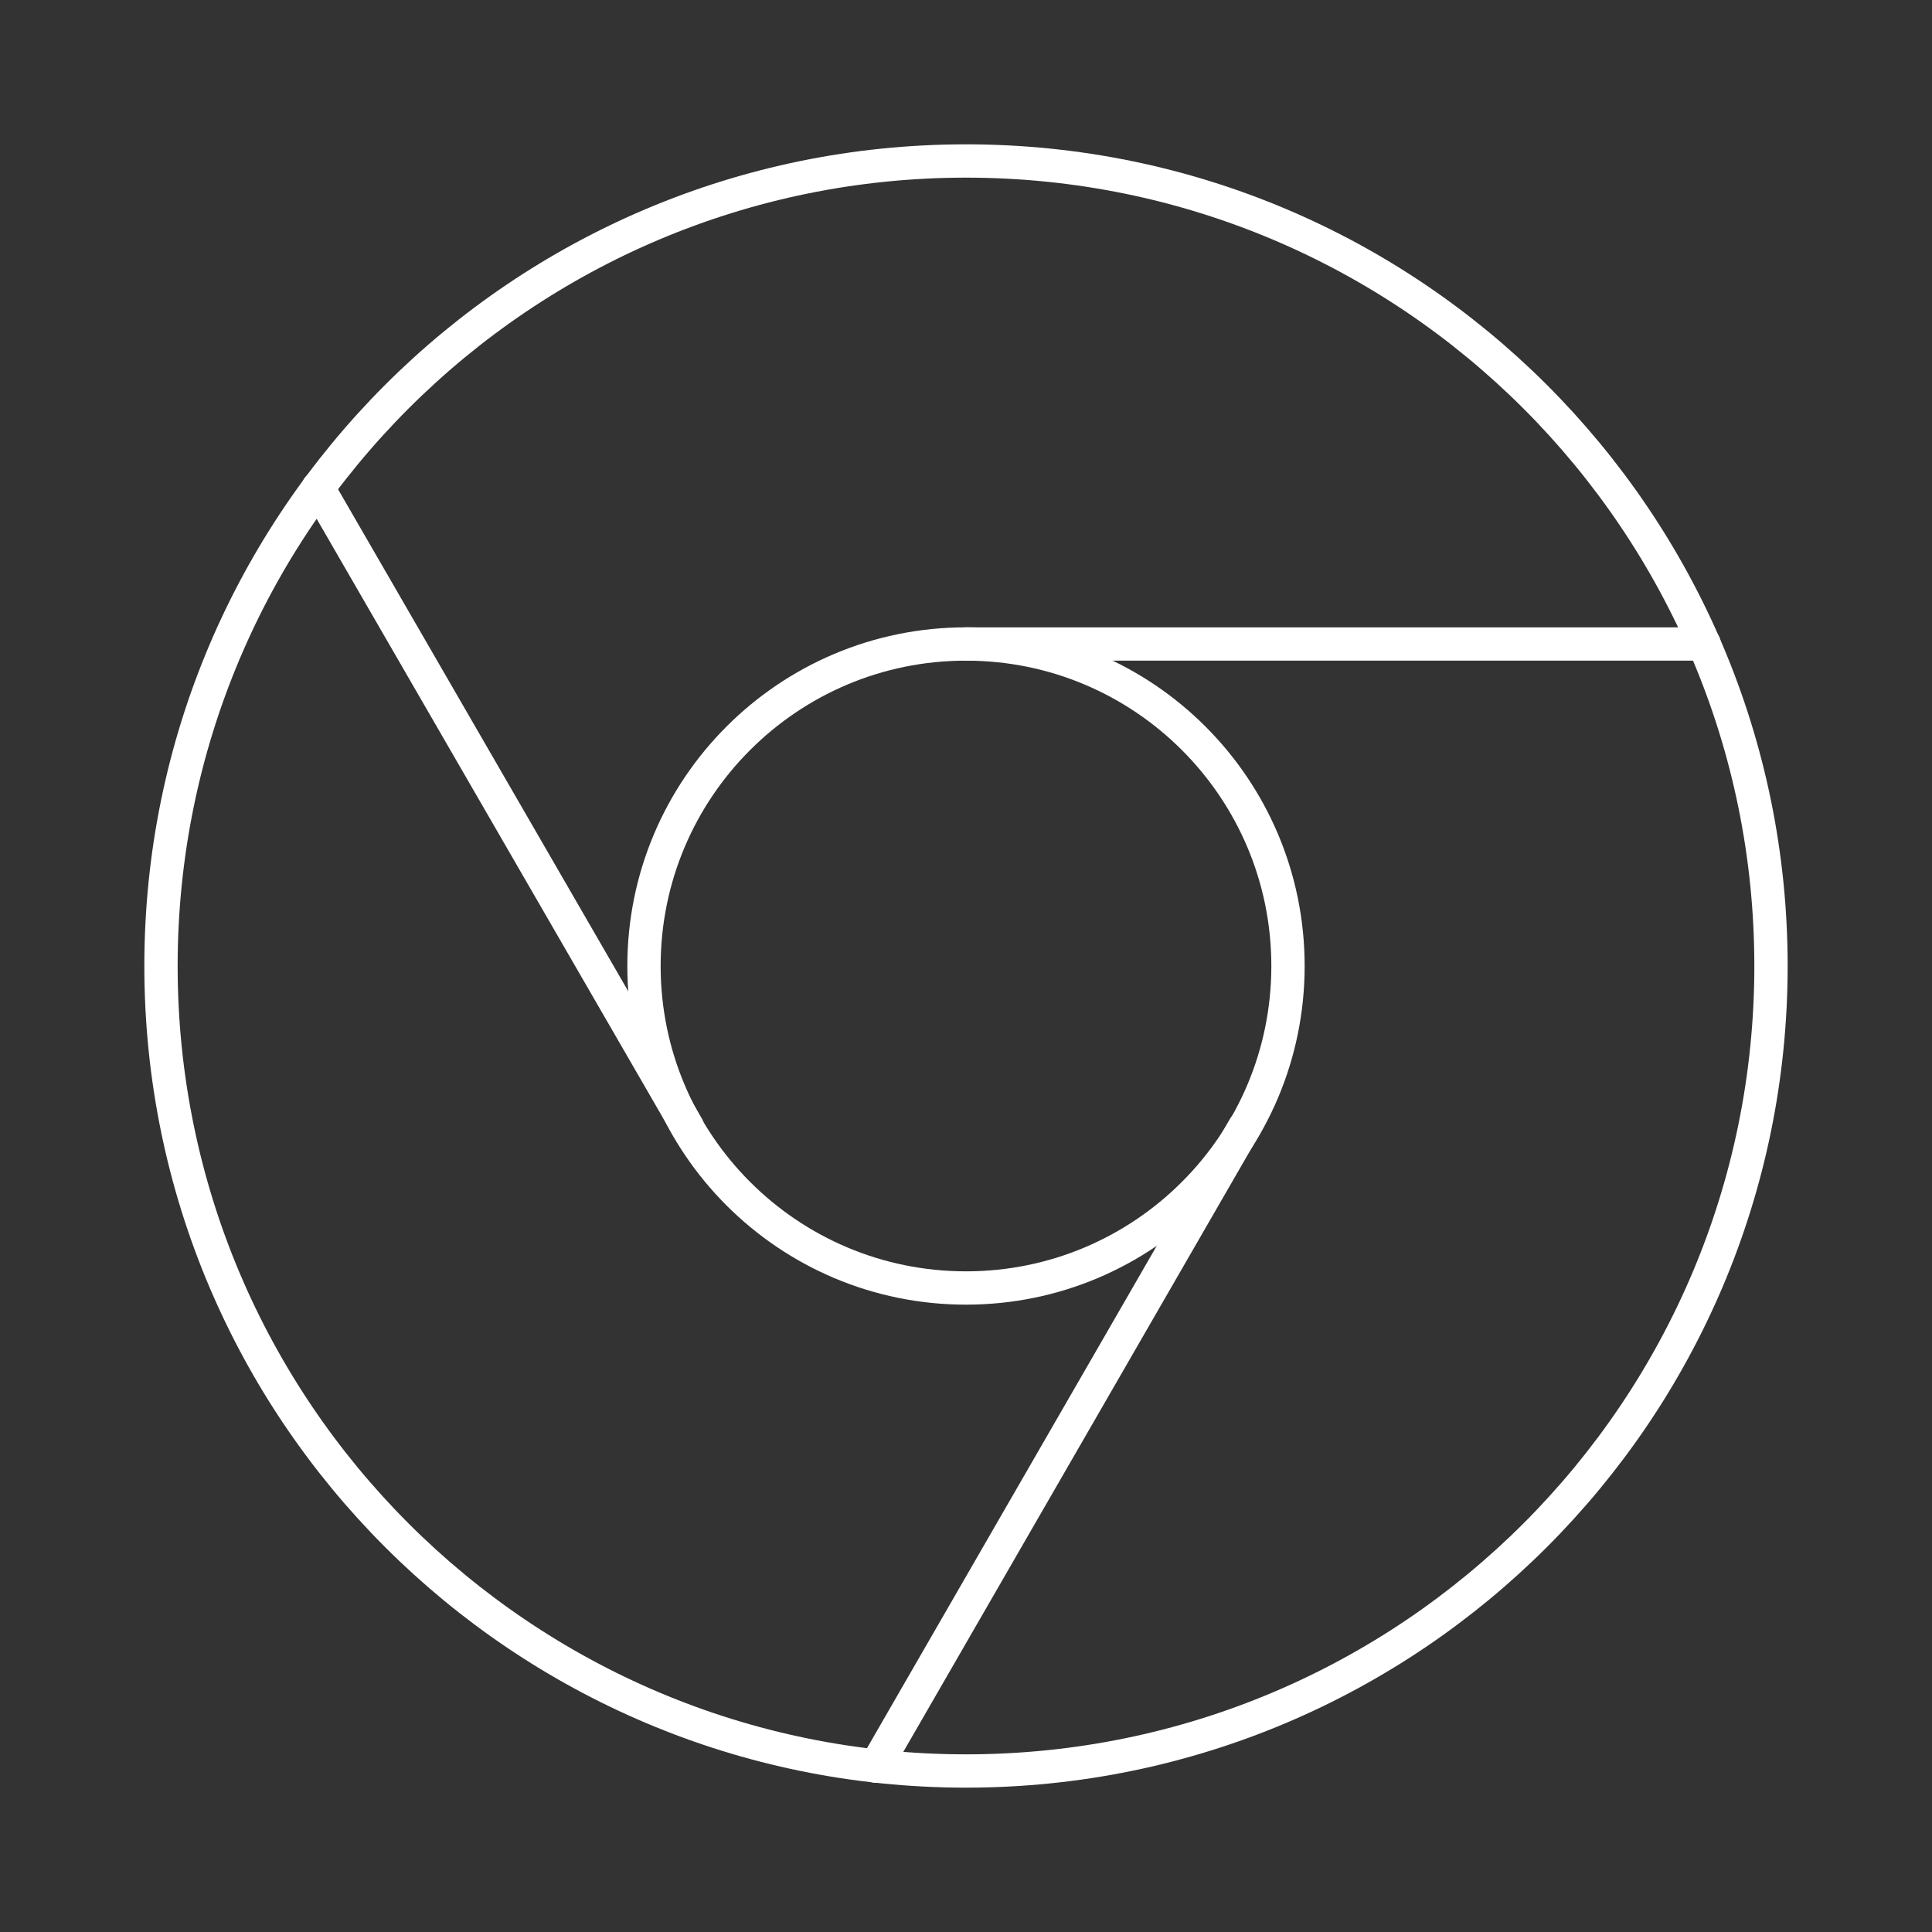 <svg width="116" height="116" viewBox="0 0 116 116" fill="none" xmlns="http://www.w3.org/2000/svg">
<rect x="0" y="0" width="116" height="116" fill="#333333" stroke="none"/>
<path d="M58 106.333C84.694 106.333 106.333 84.694 106.333 58C106.333 31.306 84.694 9.666 58 9.666C31.306 9.666 9.666 31.306 9.666 58C9.666 84.694 31.306 106.333 58 106.333Z" stroke="white" stroke-width="2" stroke-linecap="round" stroke-linejoin="round"/>
<path d="M58 77.333C68.677 77.333 77.333 68.677 77.333 58C77.333 47.322 68.677 38.666 58 38.666C47.322 38.666 38.666 47.322 38.666 58C38.666 68.677 47.322 77.333 58 77.333Z" stroke="white" stroke-width="2" stroke-linecap="round" stroke-linejoin="round"/>
<path d="M102.322 38.666H58" stroke="white" stroke-width="2" stroke-linecap="round" stroke-linejoin="round"/>
<path d="M19.092 29.29L41.277 67.667" stroke="white" stroke-width="2" stroke-linecap="round" stroke-linejoin="round"/>
<path d="M52.586 106.043L74.723 67.666" stroke="white" stroke-width="2" stroke-linecap="round" stroke-linejoin="round"/>
</svg>
